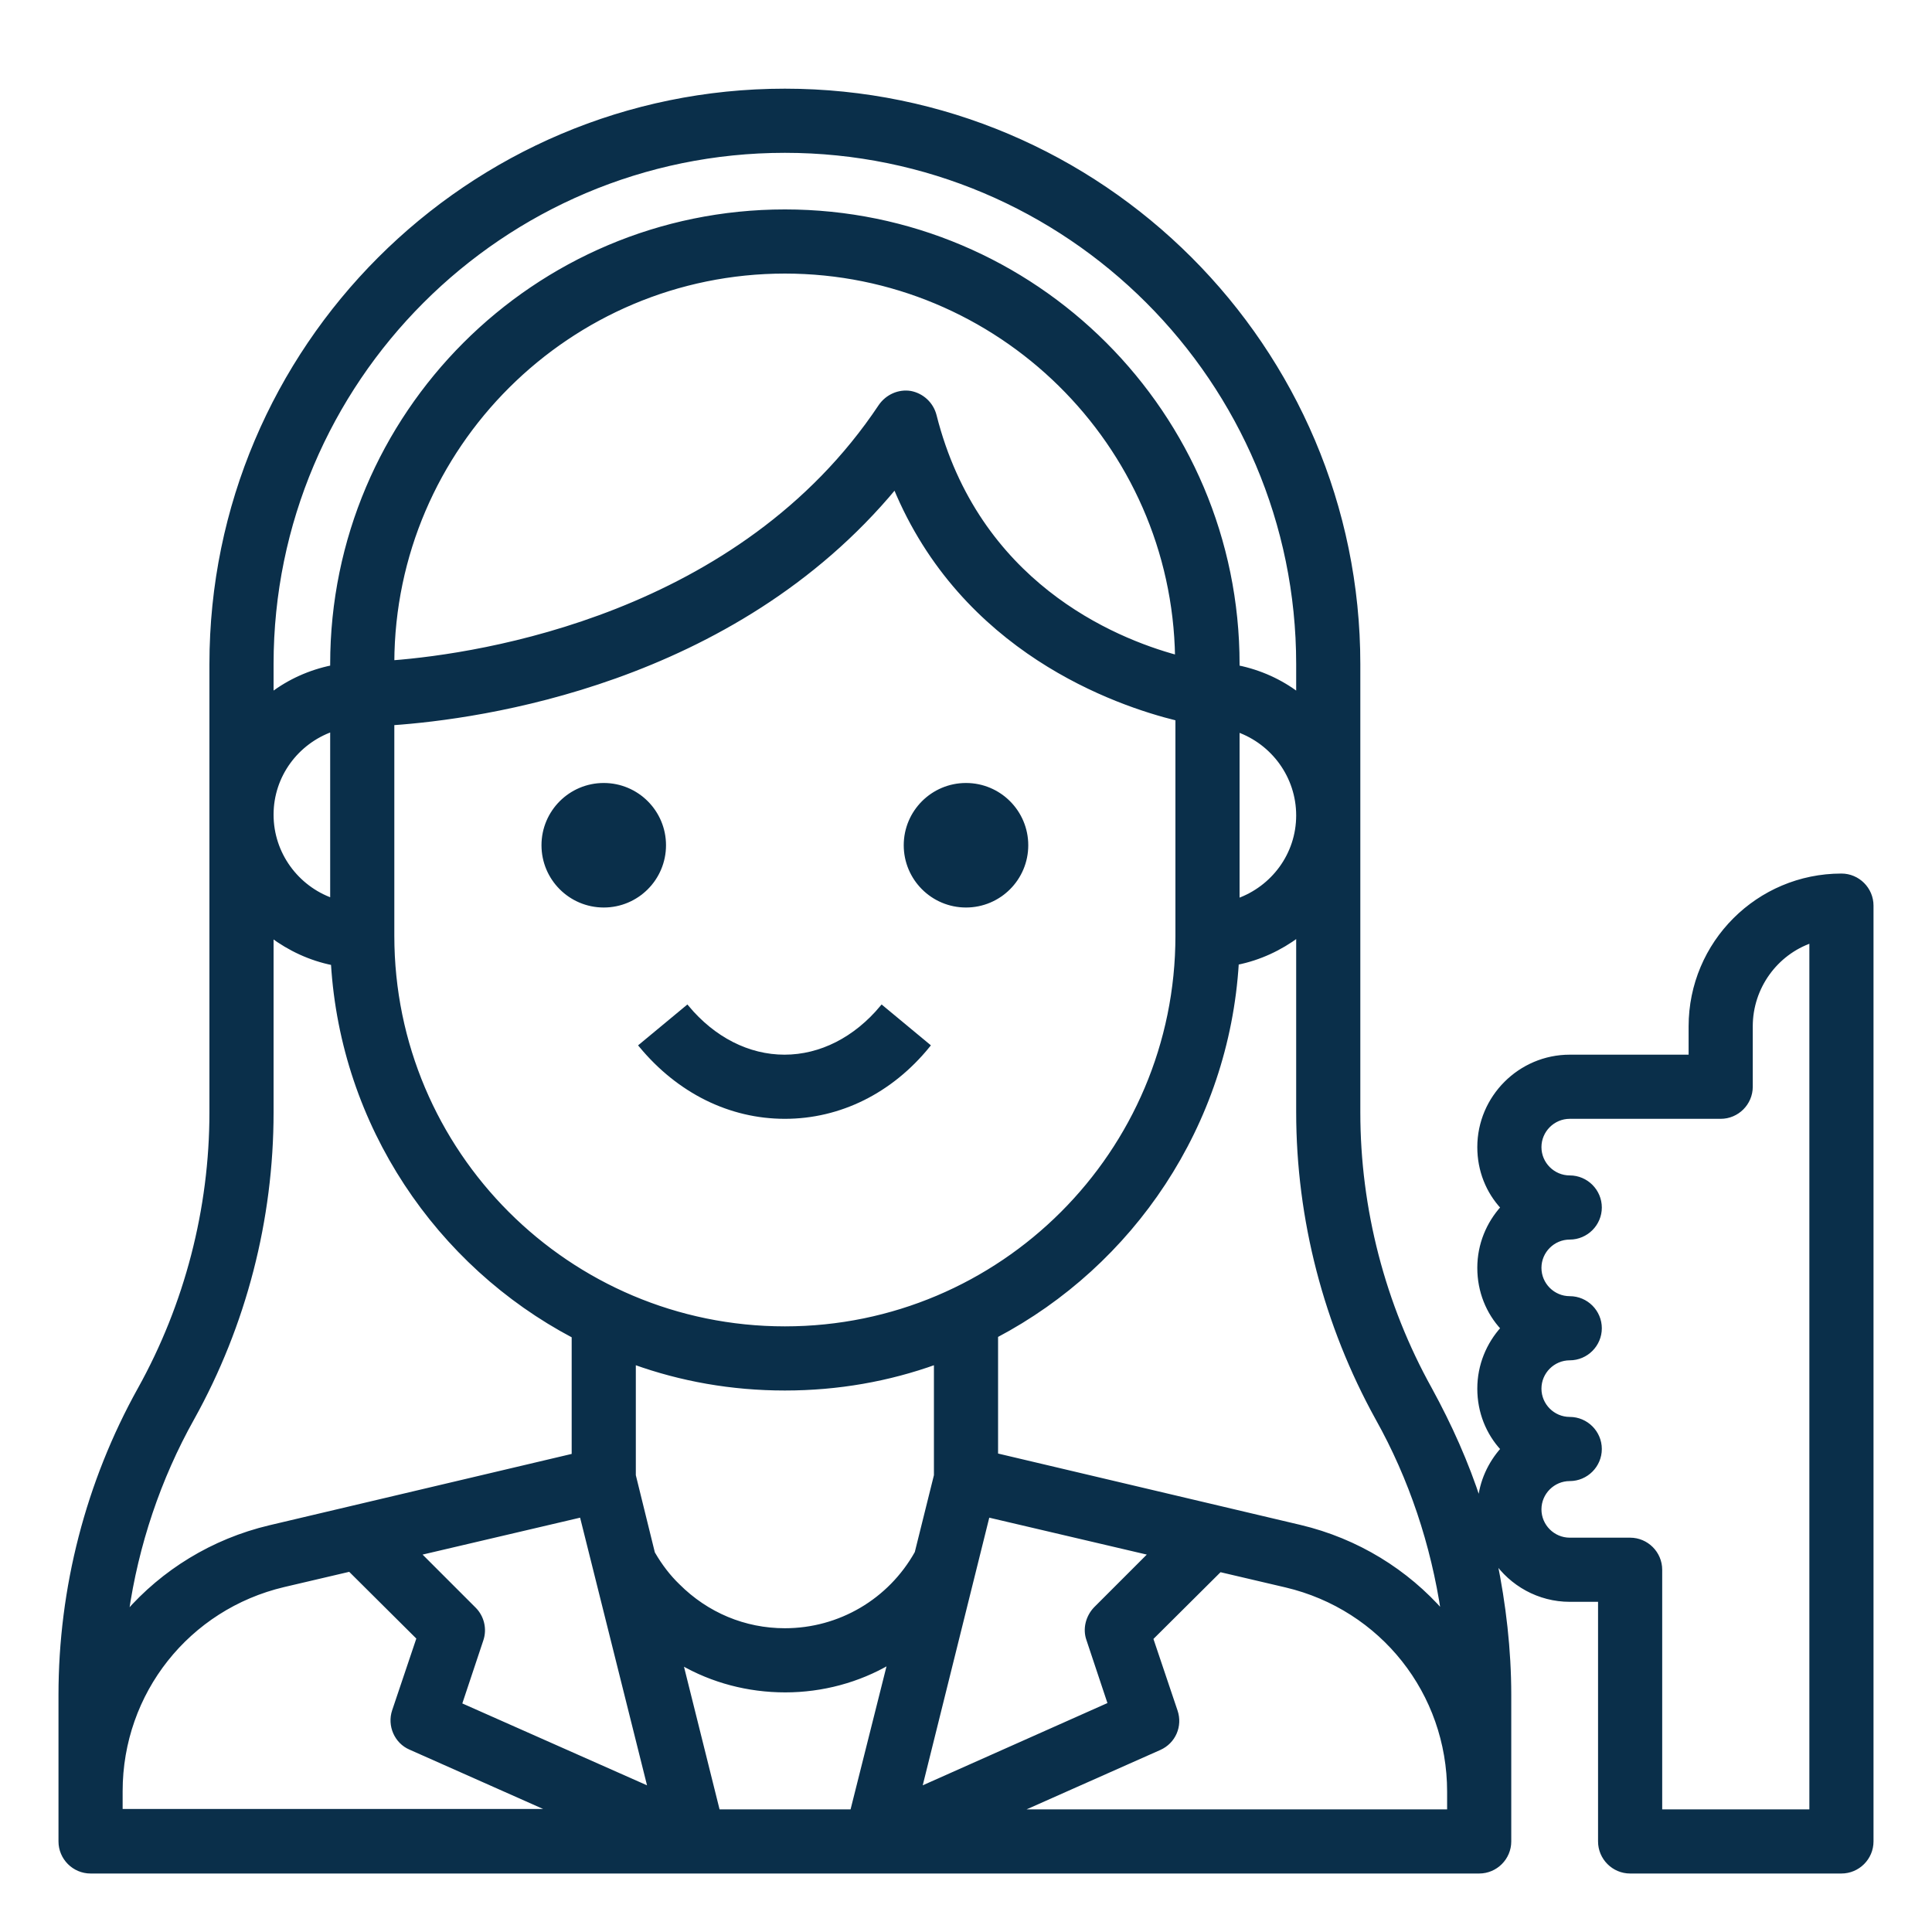 <?xml version="1.0" encoding="utf-8"?>
<!-- Generator: Adobe Illustrator 23.0.1, SVG Export Plug-In . SVG Version: 6.00 Build 0)  -->
<svg version="1.1" id="Outline-Expanded" xmlns="http://www.w3.org/2000/svg" xmlns:xlink="http://www.w3.org/1999/xlink" x="0px"
	 y="0px" viewBox="0 0 512 512" style="enable-background:new 0 0 512 512;" xml:space="preserve">
<style type="text/css">
	.st0{fill:#0A2F4A;stroke:#0A2F4A;stroke-miterlimit:10;}
</style>
<circle class="st0" cx="160" cy="224" r="16"/>
<circle class="st0" cx="256" cy="224" r="16"/>
<path class="st0" d="M208,296c-14.5,0-28.1-6.7-38.2-18.9l12.3-10.2c7,8.4,16.2,13.1,25.8,13.1s18.8-4.7,25.8-13.1l12.3,10.2
	C236.1,289.3,222.5,296,208,296z"/>
<path class="st0" d="M488,232c-22.1,0-40,17.9-40,40v8h-32c-13.2,0-24,10.8-24,24c0,6.2,2.3,11.8,6.2,16c-3.8,4.2-6.2,9.8-6.2,16
	s2.3,11.8,6.2,16c-3.8,4.2-6.2,9.8-6.2,16s2.3,11.8,6.2,16c-3.4,3.8-5.7,8.7-6.1,14.1c-3.4-10.5-7.8-20.3-13.1-30
	c-12.4-22.3-19-47.7-19-73.3V176c0-83.8-68.2-152-152-152S56,92.2,56,176v118.8c0,25.6-6.6,51-19,73.3c-13.8,24.8-21,52.8-21,81.1
	V488c0,4.4,3.6,8,8,8h368c4.4,0,8-3.6,8-8v-38.8c0-12-1.4-24-3.8-35.7c4.3,6.3,11.6,10.5,19.8,10.5h8v64c0,4.4,3.6,8,8,8h56
	c4.4,0,8-3.6,8-8V240C496,235.6,492.4,232,488,232L488,232z M365,375.9c8.9,15.9,14.7,33.4,17.4,51.5c-9.6-11-22.7-19.2-37.9-22.8
	l-80.5-19V354c36-19,61.2-55.9,63.8-98.8c6-1.2,11.5-3.8,16.2-7.3v46.8C344,323.1,351.3,351.1,365,375.9L365,375.9z M237.2,129.1
	c17.9,43.4,58.5,57.4,74.8,61.4V248c0,57.4-46.6,104-104,104s-104-46.6-104-104v-56.3C127,190.1,194.1,181.1,237.2,129.1
	L237.2,129.1z M104,175.5C104.2,118.4,150.8,72,208,72c56.7,0,103,45.6,103.9,102.1c-17-4.6-53-19.6-64.2-64c-0.8-3.1-3.3-5.4-6.4-6
	c-3.1-0.5-6.2,0.9-8,3.5C196.2,163.3,127.4,173.7,104,175.5z M328,238.6v-45.1c9.3,3.3,16,12.2,16,22.6S337.3,235.3,328,238.6z
	 M72,176c0-75,61-136,136-136s136,61,136,136v8c-4.6-3.5-10.1-6-16-7.2V176c0-66.2-53.8-120-120-120S88,109.8,88,176v0.8
	c-5.9,1.2-11.4,3.7-16,7.2V176z M88,193.4v45.1c-9.3-3.3-16-12.2-16-22.6S78.7,196.7,88,193.4z M51,375.9c13.8-24.8,21-52.8,21-81.1
	V248c4.7,3.5,10.2,6.1,16.2,7.3c2.6,42.9,27.8,79.8,63.8,98.8v31.6l-80.5,19c-15.2,3.6-28.3,11.8-37.9,22.8
	C36.2,409.4,42.1,391.8,51,375.9z M32,480v-5.3c0-26.2,17.8-48.6,43.2-54.6l17.5-4.1l18.2,18.1l-6.5,19.3c-1.3,3.9,0.6,8.2,4.3,9.8
	l37.6,16.7H32V480z M121.9,451.7l5.7-17.1c1-2.9,0.2-6.1-1.9-8.2L111,411.7l43.1-10.1l18.1,72.4L121.9,451.7z M225.8,480h-35.5
	l-9.8-39.3c8.3,4.8,17.8,7.3,27.6,7.3s19.4-2.6,27.6-7.4L225.8,480z M208,432c-10.7,0-20.7-4.2-28.3-11.8c-2.5-2.4-4.7-5.3-6.5-8.4
	l-0.1-0.1L168,391v-29.9c12.5,4.5,25.9,6.9,40,6.9s27.5-2.4,40-6.9V391l-5.1,20.5C235.8,424.2,222.5,432,208,432L208,432z
	 M261.8,401.6l43.1,10.1l-14.6,14.6c-2.1,2.2-2.9,5.4-1.9,8.2l5.7,17.1L243.8,474L261.8,401.6z M384,480H269.7l37.6-16.7
	c3.8-1.7,5.6-5.9,4.3-9.8l-6.5-19.3l18.2-18.1l17.5,4.1c25.4,6,43.2,28.4,43.2,54.6L384,480L384,480z M480,480h-40v-64
	c0-4.4-3.6-8-8-8h-16c-4.4,0-8-3.6-8-8s3.6-8,8-8s8-3.6,8-8s-3.6-8-8-8s-8-3.6-8-8s3.6-8,8-8s8-3.6,8-8s-3.6-8-8-8s-8-3.6-8-8
	s3.6-8,8-8s8-3.6,8-8s-3.6-8-8-8s-8-3.6-8-8s3.6-8,8-8h40c4.4,0,8-3.6,8-8v-16c0-10.4,6.7-19.4,16-22.6V480z"/>
</svg>
